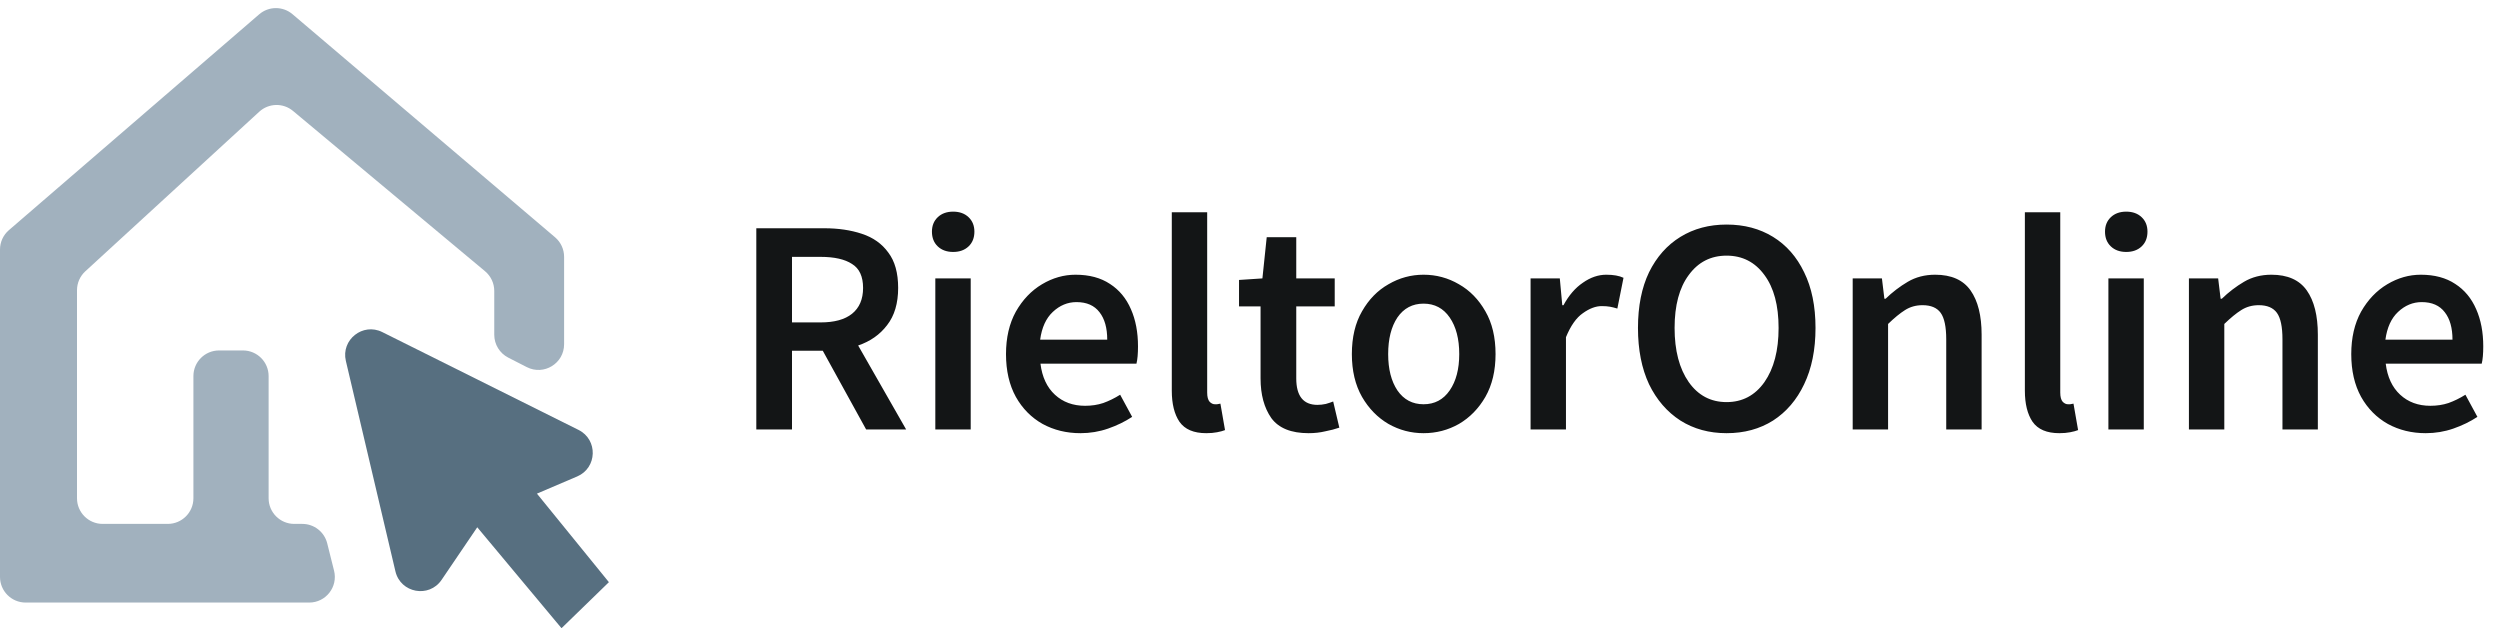 <svg width="195" height="49" viewBox="0 0 195 49" fill="none" xmlns="http://www.w3.org/2000/svg">
<path d="M20.952 38.864V29.335C20.952 28.231 20.057 27.335 18.952 27.335H17.086C15.981 27.335 15.086 28.231 15.086 29.335V38.864C15.086 39.968 14.19 40.864 13.086 40.864H8.006C6.902 40.864 6.006 39.968 6.006 38.864V22.636C6.006 22.076 6.241 21.541 6.654 21.162L20.221 8.715C20.96 8.037 22.086 8.011 22.855 8.653L37.834 21.157C38.289 21.537 38.552 22.099 38.552 22.692V26.112C38.552 26.863 38.973 27.55 39.641 27.893L41.089 28.634C42.419 29.315 44 28.349 44 26.854V20.032C44 19.445 43.742 18.888 43.295 18.508L22.816 1.108C22.065 0.47 20.961 0.474 20.215 1.118L0.694 17.951C0.253 18.331 0 18.884 0 19.465V45C0 46.105 0.895 47 2 47H24.117C25.418 47 26.373 45.777 26.057 44.514L25.522 42.378C25.299 41.488 24.499 40.864 23.582 40.864H22.952C21.848 40.864 20.952 39.968 20.952 38.864Z" fill="#A1B1BE"/>
<path d="M30.843 44.565L26.977 28.151C26.589 26.501 28.3 25.146 29.816 25.902L45.127 33.534C46.653 34.294 46.588 36.493 45.02 37.163L41.881 38.503L47.494 45.409L43.798 49L37.226 41.127L34.444 45.229C33.467 46.67 31.242 46.26 30.843 44.565Z" fill="#576F80"/>
<path d="M58.992 33.5V17.804H64.296C65.384 17.804 66.36 17.948 67.224 18.236C68.104 18.524 68.792 19.012 69.288 19.7C69.8 20.372 70.056 21.292 70.056 22.46C70.056 23.66 69.768 24.628 69.192 25.364C68.632 26.1 67.88 26.628 66.936 26.948L70.68 33.5H67.56L64.176 27.356H61.776V33.5H58.992ZM61.776 25.148H64.008C65.08 25.148 65.896 24.924 66.456 24.476C67.032 24.012 67.32 23.34 67.32 22.46C67.32 21.564 67.032 20.94 66.456 20.588C65.896 20.22 65.08 20.036 64.008 20.036H61.776V25.148ZM72.955 33.5V21.716H75.715V33.5H72.955ZM74.347 19.652C73.851 19.652 73.451 19.508 73.147 19.22C72.843 18.932 72.691 18.548 72.691 18.068C72.691 17.604 72.843 17.228 73.147 16.94C73.451 16.652 73.851 16.508 74.347 16.508C74.843 16.508 75.243 16.652 75.547 16.94C75.851 17.228 76.003 17.604 76.003 18.068C76.003 18.548 75.851 18.932 75.547 19.22C75.243 19.508 74.843 19.652 74.347 19.652ZM84.276 33.788C83.188 33.788 82.204 33.548 81.324 33.068C80.444 32.572 79.748 31.868 79.236 30.956C78.724 30.028 78.468 28.916 78.468 27.62C78.468 26.34 78.724 25.236 79.236 24.308C79.764 23.38 80.444 22.668 81.276 22.172C82.108 21.676 82.98 21.428 83.892 21.428C84.964 21.428 85.86 21.668 86.58 22.148C87.3 22.612 87.844 23.268 88.212 24.116C88.58 24.948 88.764 25.916 88.764 27.02C88.764 27.596 88.724 28.044 88.644 28.364H81.156C81.284 29.404 81.66 30.212 82.284 30.788C82.908 31.364 83.692 31.652 84.636 31.652C85.148 31.652 85.62 31.58 86.052 31.436C86.5 31.276 86.94 31.06 87.372 30.788L88.308 32.516C87.748 32.884 87.124 33.188 86.436 33.428C85.748 33.668 85.028 33.788 84.276 33.788ZM81.132 26.492H86.364C86.364 25.58 86.164 24.868 85.764 24.356C85.364 23.828 84.764 23.564 83.964 23.564C83.276 23.564 82.66 23.82 82.116 24.332C81.588 24.828 81.26 25.548 81.132 26.492ZM94.088 33.788C93.112 33.788 92.416 33.492 92 32.9C91.6 32.308 91.4 31.5 91.4 30.476V16.556H94.16V30.62C94.16 30.956 94.224 31.196 94.352 31.34C94.48 31.468 94.616 31.532 94.76 31.532C94.824 31.532 94.88 31.532 94.928 31.532C94.992 31.516 95.08 31.5 95.192 31.484L95.552 33.548C95.392 33.612 95.184 33.668 94.928 33.716C94.688 33.764 94.408 33.788 94.088 33.788ZM102.068 33.788C100.708 33.788 99.74 33.396 99.164 32.612C98.604 31.812 98.324 30.78 98.324 29.516V23.9H96.644V21.836L98.468 21.716L98.804 18.5H101.108V21.716H104.108V23.9H101.108V29.516C101.108 30.892 101.66 31.58 102.764 31.58C102.972 31.58 103.188 31.556 103.412 31.508C103.636 31.444 103.828 31.38 103.988 31.316L104.468 33.356C104.148 33.468 103.78 33.564 103.364 33.644C102.964 33.74 102.532 33.788 102.068 33.788ZM111.037 33.788C110.061 33.788 109.149 33.548 108.301 33.068C107.453 32.572 106.765 31.868 106.237 30.956C105.709 30.028 105.445 28.916 105.445 27.62C105.445 26.308 105.709 25.196 106.237 24.284C106.765 23.356 107.453 22.652 108.301 22.172C109.149 21.676 110.061 21.428 111.037 21.428C112.029 21.428 112.949 21.676 113.797 22.172C114.645 22.652 115.333 23.356 115.861 24.284C116.389 25.196 116.653 26.308 116.653 27.62C116.653 28.916 116.389 30.028 115.861 30.956C115.333 31.868 114.645 32.572 113.797 33.068C112.949 33.548 112.029 33.788 111.037 33.788ZM111.037 31.532C111.901 31.532 112.581 31.172 113.077 30.452C113.573 29.732 113.821 28.788 113.821 27.62C113.821 26.436 113.573 25.484 113.077 24.764C112.581 24.044 111.901 23.684 111.037 23.684C110.173 23.684 109.493 24.044 108.997 24.764C108.517 25.484 108.277 26.436 108.277 27.62C108.277 28.788 108.517 29.732 108.997 30.452C109.493 31.172 110.173 31.532 111.037 31.532ZM119.385 33.5V21.716H121.665L121.857 23.804H121.953C122.369 23.036 122.873 22.452 123.465 22.052C124.057 21.636 124.665 21.428 125.289 21.428C125.849 21.428 126.297 21.508 126.633 21.668L126.153 24.068C125.945 24.004 125.753 23.956 125.577 23.924C125.401 23.892 125.185 23.876 124.929 23.876C124.465 23.876 123.977 24.06 123.465 24.428C122.953 24.78 122.513 25.404 122.145 26.3V33.5H119.385ZM134.674 33.788C133.314 33.788 132.114 33.46 131.074 32.804C130.034 32.132 129.218 31.188 128.626 29.972C128.05 28.74 127.762 27.276 127.762 25.58C127.762 23.884 128.05 22.436 128.626 21.236C129.218 20.036 130.034 19.116 131.074 18.476C132.114 17.836 133.314 17.516 134.674 17.516C136.05 17.516 137.258 17.836 138.298 18.476C139.338 19.116 140.146 20.036 140.722 21.236C141.314 22.436 141.61 23.884 141.61 25.58C141.61 27.276 141.314 28.74 140.722 29.972C140.146 31.188 139.338 32.132 138.298 32.804C137.258 33.46 136.05 33.788 134.674 33.788ZM134.674 31.364C135.906 31.364 136.89 30.844 137.626 29.804C138.362 28.748 138.73 27.34 138.73 25.58C138.73 23.82 138.362 22.444 137.626 21.452C136.89 20.444 135.906 19.94 134.674 19.94C133.442 19.94 132.458 20.444 131.722 21.452C130.986 22.444 130.618 23.82 130.618 25.58C130.618 27.34 130.986 28.748 131.722 29.804C132.458 30.844 133.442 31.364 134.674 31.364ZM144.51 33.5V21.716H146.79L146.982 23.3H147.078C147.606 22.788 148.182 22.348 148.806 21.98C149.43 21.612 150.142 21.428 150.942 21.428C152.206 21.428 153.126 21.836 153.702 22.652C154.278 23.468 154.566 24.62 154.566 26.108V33.5H151.806V26.468C151.806 25.492 151.662 24.804 151.374 24.404C151.086 24.004 150.614 23.804 149.958 23.804C149.446 23.804 148.99 23.932 148.59 24.188C148.206 24.428 147.766 24.788 147.27 25.268V33.5H144.51ZM160.628 33.788C159.652 33.788 158.956 33.492 158.54 32.9C158.14 32.308 157.94 31.5 157.94 30.476V16.556H160.7V30.62C160.7 30.956 160.764 31.196 160.892 31.34C161.02 31.468 161.156 31.532 161.3 31.532C161.364 31.532 161.42 31.532 161.468 31.532C161.532 31.516 161.62 31.5 161.732 31.484L162.092 33.548C161.932 33.612 161.724 33.668 161.468 33.716C161.228 33.764 160.948 33.788 160.628 33.788ZM164.455 33.5V21.716H167.215V33.5H164.455ZM165.847 19.652C165.351 19.652 164.951 19.508 164.647 19.22C164.343 18.932 164.191 18.548 164.191 18.068C164.191 17.604 164.343 17.228 164.647 16.94C164.951 16.652 165.351 16.508 165.847 16.508C166.343 16.508 166.743 16.652 167.047 16.94C167.351 17.228 167.503 17.604 167.503 18.068C167.503 18.548 167.351 18.932 167.047 19.22C166.743 19.508 166.343 19.652 165.847 19.652ZM170.736 33.5V21.716H173.016L173.208 23.3H173.304C173.832 22.788 174.408 22.348 175.032 21.98C175.656 21.612 176.368 21.428 177.168 21.428C178.432 21.428 179.352 21.836 179.928 22.652C180.504 23.468 180.792 24.62 180.792 26.108V33.5H178.032V26.468C178.032 25.492 177.888 24.804 177.6 24.404C177.312 24.004 176.84 23.804 176.184 23.804C175.672 23.804 175.216 23.932 174.816 24.188C174.432 24.428 173.992 24.788 173.496 25.268V33.5H170.736ZM189.206 33.788C188.118 33.788 187.134 33.548 186.254 33.068C185.374 32.572 184.678 31.868 184.166 30.956C183.654 30.028 183.398 28.916 183.398 27.62C183.398 26.34 183.654 25.236 184.166 24.308C184.694 23.38 185.374 22.668 186.206 22.172C187.038 21.676 187.91 21.428 188.822 21.428C189.894 21.428 190.79 21.668 191.51 22.148C192.23 22.612 192.774 23.268 193.142 24.116C193.51 24.948 193.694 25.916 193.694 27.02C193.694 27.596 193.654 28.044 193.574 28.364H186.086C186.214 29.404 186.59 30.212 187.214 30.788C187.838 31.364 188.622 31.652 189.566 31.652C190.078 31.652 190.55 31.58 190.982 31.436C191.43 31.276 191.87 31.06 192.302 30.788L193.238 32.516C192.678 32.884 192.054 33.188 191.366 33.428C190.678 33.668 189.958 33.788 189.206 33.788ZM186.062 26.492H191.294C191.294 25.58 191.094 24.868 190.694 24.356C190.294 23.828 189.694 23.564 188.894 23.564C188.206 23.564 187.59 23.82 187.046 24.332C186.518 24.828 186.19 25.548 186.062 26.492Z" fill="#131516"/>
</svg>
